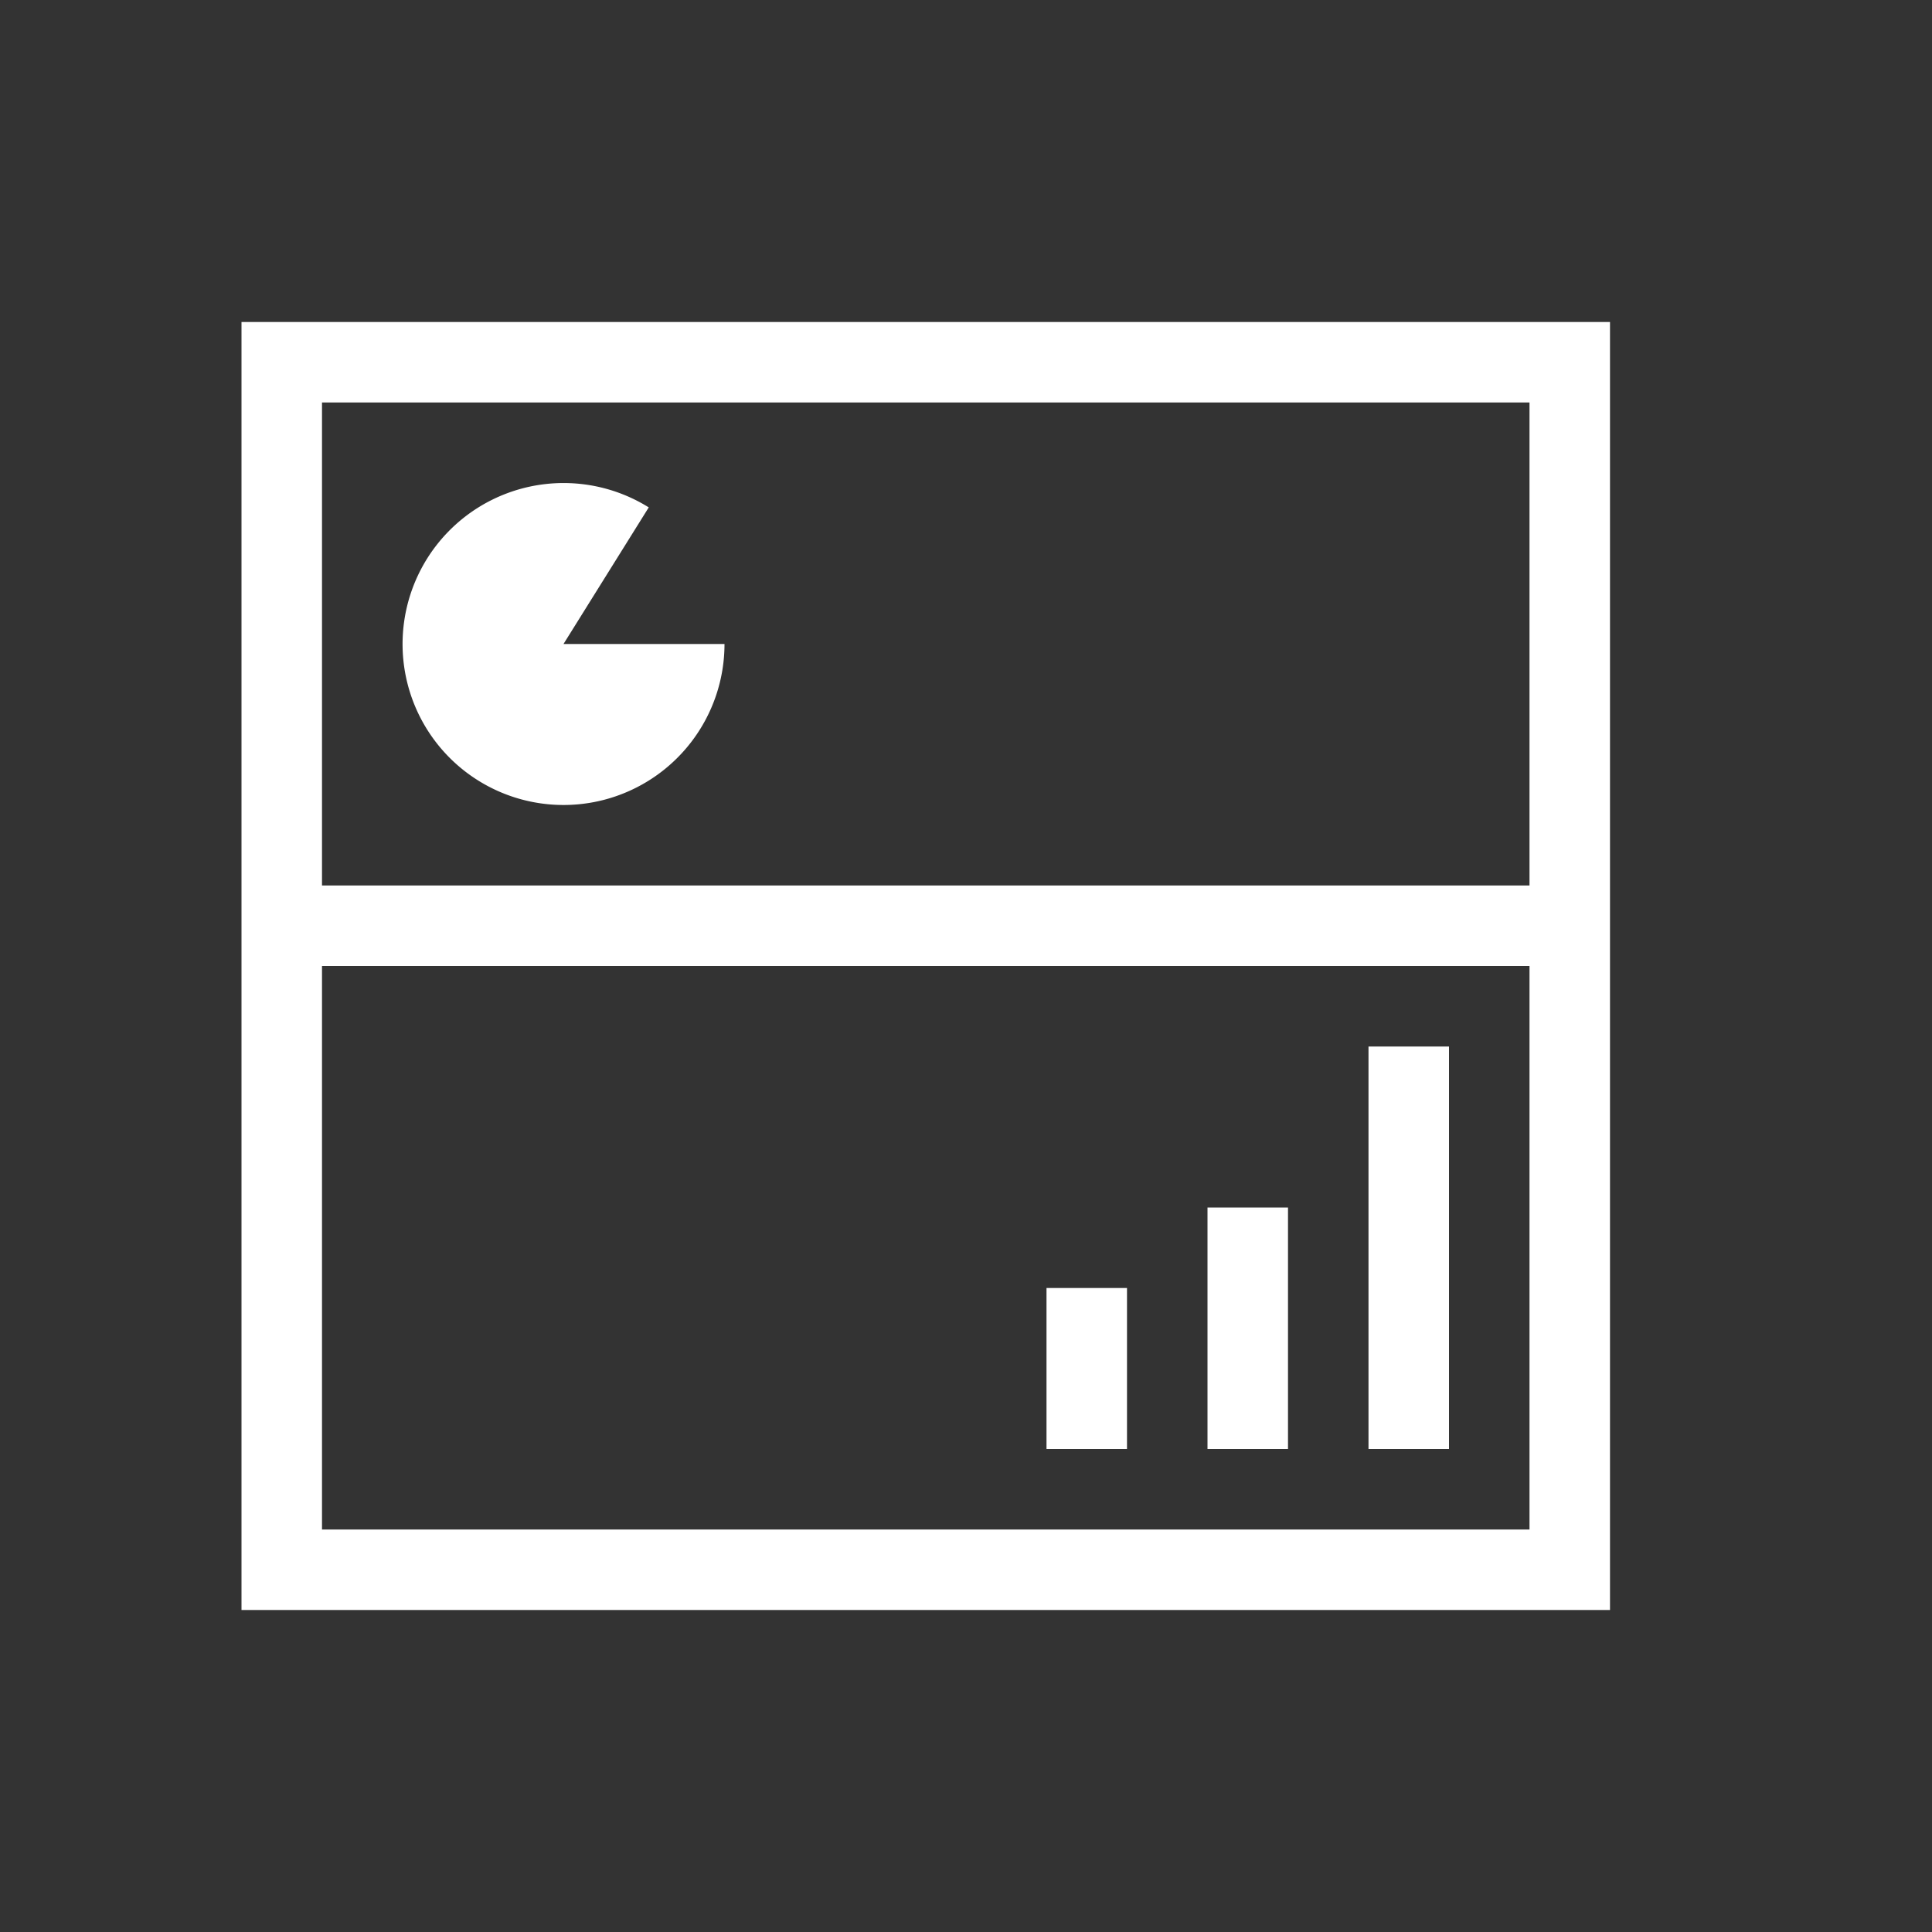 <svg xmlns="http://www.w3.org/2000/svg" viewBox="0 0 24 24">
  <rect x="0" y="0" width="24" height="24" fill="#333333" stroke="none"/>
  <defs id="defs3051">
    <style type="text/css" id="current-color-scheme">
      .ColorScheme-Text {
        color:#ffffff;
      }
      </style>
  </defs><g transform="translate(1,1)">
 <path 
    style="fill:currentColor;fill-opacity:1;stroke:none" 
	d="M 2 3 L 2 19 L 19 19 L 19 3 L 2 3 z M 3 4 L 10 4 L 11 4 L 18 4 L 18 10 L 3 10 L 3 4 z M 6.08 5.002 A 2 2 0 0 0 4.623 5.551 A 2 2 0 0 0 4.252 7.971 A 2 2 0 0 0 6.502 8.936 A 2 2 0 0 0 8 7 L 6 7 L 7.059 5.303 A 2 2 0 0 0 6.08 5.002 z M 3 11 L 18 11 L 18 18 L 11 18 L 10 18 L 3 18 L 3 11 z M 16 12 L 16 17 L 17 17 L 17 12 L 16 12 z M 14 14 L 14 17 L 15 17 L 15 14 L 14 14 z M 12 15 L 12 17 L 13 17 L 13 15 L 12 15 z "
    class="ColorScheme-Text"
    />
</g></svg>
